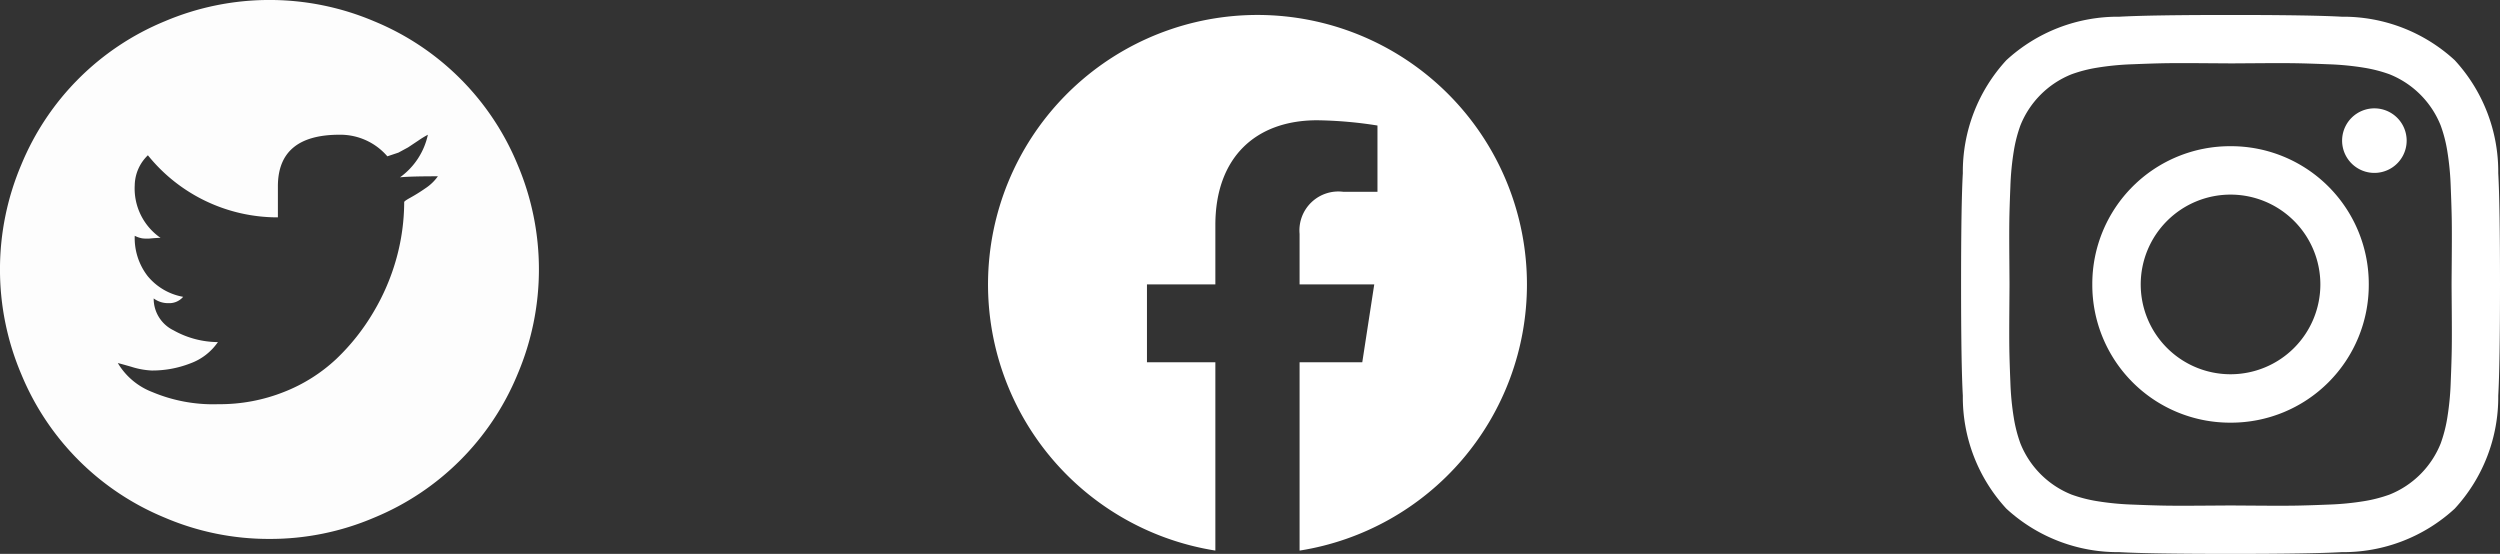 <svg id="Component_1_1" data-name="Component 1 – 1" xmlns="http://www.w3.org/2000/svg" width="167" height="37" viewBox="0 0 167 37">
  <rect x="0" y="0" width="167" height="37" fill="#333333" stroke="none"/>
  <path id="instagram" d="M24,18a6,6,0,0,0-6-6,6,6,0,0,0-6,6,6,6,0,0,0,6,6,6,6,0,0,0,6-6Zm3.234,0A9.2,9.2,0,0,1,18,27.234,9.2,9.2,0,0,1,8.766,18,9.2,9.2,0,0,1,18,8.766,9.2,9.2,0,0,1,27.234,18Zm2.531-9.609a2.156,2.156,0,1,1-3.679-1.523,2.156,2.156,0,0,1,3.679,1.523ZM18,3.234l-1.793-.012q-1.629-.012-2.473,0t-2.262.07a18.483,18.483,0,0,0-2.414.234,9.314,9.314,0,0,0-1.675.435A6.13,6.13,0,0,0,3.961,7.383a9.4,9.4,0,0,0-.434,1.676,18.483,18.483,0,0,0-.234,2.414q-.058,1.418-.07,2.262t0,2.473q.012,1.629.012,1.793t-.012,1.793q-.012,1.629,0,2.473t.07,2.262a18.483,18.483,0,0,0,.234,2.414,9.349,9.349,0,0,0,.434,1.674,6.13,6.13,0,0,0,3.422,3.422,9.4,9.4,0,0,0,1.676.434,18.484,18.484,0,0,0,2.414.234q1.418.058,2.262.07t2.473,0L18,32.765l1.793.012q1.629.012,2.473,0t2.262-.07a18.482,18.482,0,0,0,2.414-.234,9.406,9.406,0,0,0,1.676-.434,6.13,6.13,0,0,0,3.422-3.422,9.4,9.4,0,0,0,.434-1.676,18.484,18.484,0,0,0,.234-2.414q.058-1.418.07-2.262t0-2.473q-.012-1.629-.012-1.793t.012-1.793q.012-1.629,0-2.473t-.07-2.262a18.482,18.482,0,0,0-.234-2.414,9.226,9.226,0,0,0-.436-1.674,6.13,6.13,0,0,0-3.422-3.422,9.4,9.4,0,0,0-1.676-.434,18.483,18.483,0,0,0-2.414-.234q-1.418-.058-2.262-.07t-2.473,0L18,3.235ZM36,18q0,5.367-.117,7.43a10.994,10.994,0,0,1-2.906,7.547,10.994,10.994,0,0,1-7.547,2.906Q23.367,36,18,36t-7.43-.117a10.994,10.994,0,0,1-7.547-2.906A10.994,10.994,0,0,1,.117,25.43Q0,23.367,0,18t.117-7.43A10.994,10.994,0,0,1,3.023,3.023,10.994,10.994,0,0,1,10.57.117Q12.633,0,18,0t7.43.117a10.994,10.994,0,0,1,7.547,2.906,10.994,10.994,0,0,1,2.906,7.547Q36,12.633,36,18Z" transform="translate(131 1)" fill="#fff"/>
  <path id="facebook" d="M36,18A18,18,0,1,0,15.186,35.778V23.2H10.617V18h4.569V14.034c0-4.512,2.688-7,6.8-7a27.706,27.706,0,0,1,4.029.351v4.429H23.745a2.6,2.6,0,0,0-2.933,2.811V18H25.8l-.8,5.2H20.812V35.78A18,18,0,0,0,36,18Z" transform="translate(66 1)" fill="#fff"/>
  <path id="circletwitter" d="M18,36a17.657,17.657,0,0,1-7-1.424A17.613,17.613,0,0,1,1.424,25,17.9,17.9,0,0,1,1.424,11,17.613,17.613,0,0,1,11,1.424,17.9,17.9,0,0,1,25,1.424,17.613,17.613,0,0,1,34.576,11a17.9,17.9,0,0,1,0,13.992A17.613,17.613,0,0,1,25,34.576,17.657,17.657,0,0,1,18,36ZM28.582,9a6.5,6.5,0,0,0-.633.387l-.686.457-.65.352-.738.246A4.143,4.143,0,0,0,22.676,9q-4.113,0-4.113,3.445V14.52a11.121,11.121,0,0,1-8.684-4.148,2.839,2.839,0,0,0-.879,2,4.006,4.006,0,0,0,1.723,3.516q-.211,0-.6.035a2.665,2.665,0,0,1-.615,0A1.762,1.762,0,0,1,9,15.751a4.157,4.157,0,0,0,.861,2.689,3.97,3.97,0,0,0,2.373,1.388,1.211,1.211,0,0,1-.984.422,1.594,1.594,0,0,1-.984-.316,2.346,2.346,0,0,0,1.318,2.127,6.132,6.132,0,0,0,2.971.791,3.812,3.812,0,0,1-1.846,1.424,7.009,7.009,0,0,1-2.584.474A5.288,5.288,0,0,1,8.771,24.5q-.862-.246-.9-.246a4.594,4.594,0,0,0,2.3,1.934A10.473,10.473,0,0,0,14.59,27a11.6,11.6,0,0,0,4.4-.826,10.932,10.932,0,0,0,3.48-2.2,14.435,14.435,0,0,0,2.479-3.129,14.629,14.629,0,0,0,1.547-3.639A14.213,14.213,0,0,0,27,13.5q0-.07.422-.3a11.344,11.344,0,0,0,.984-.615,3.11,3.11,0,0,0,.844-.809q-1.9,0-2.531.07A4.724,4.724,0,0,0,28.582,9Z" fill="#fdfdfd"/>
</svg>

